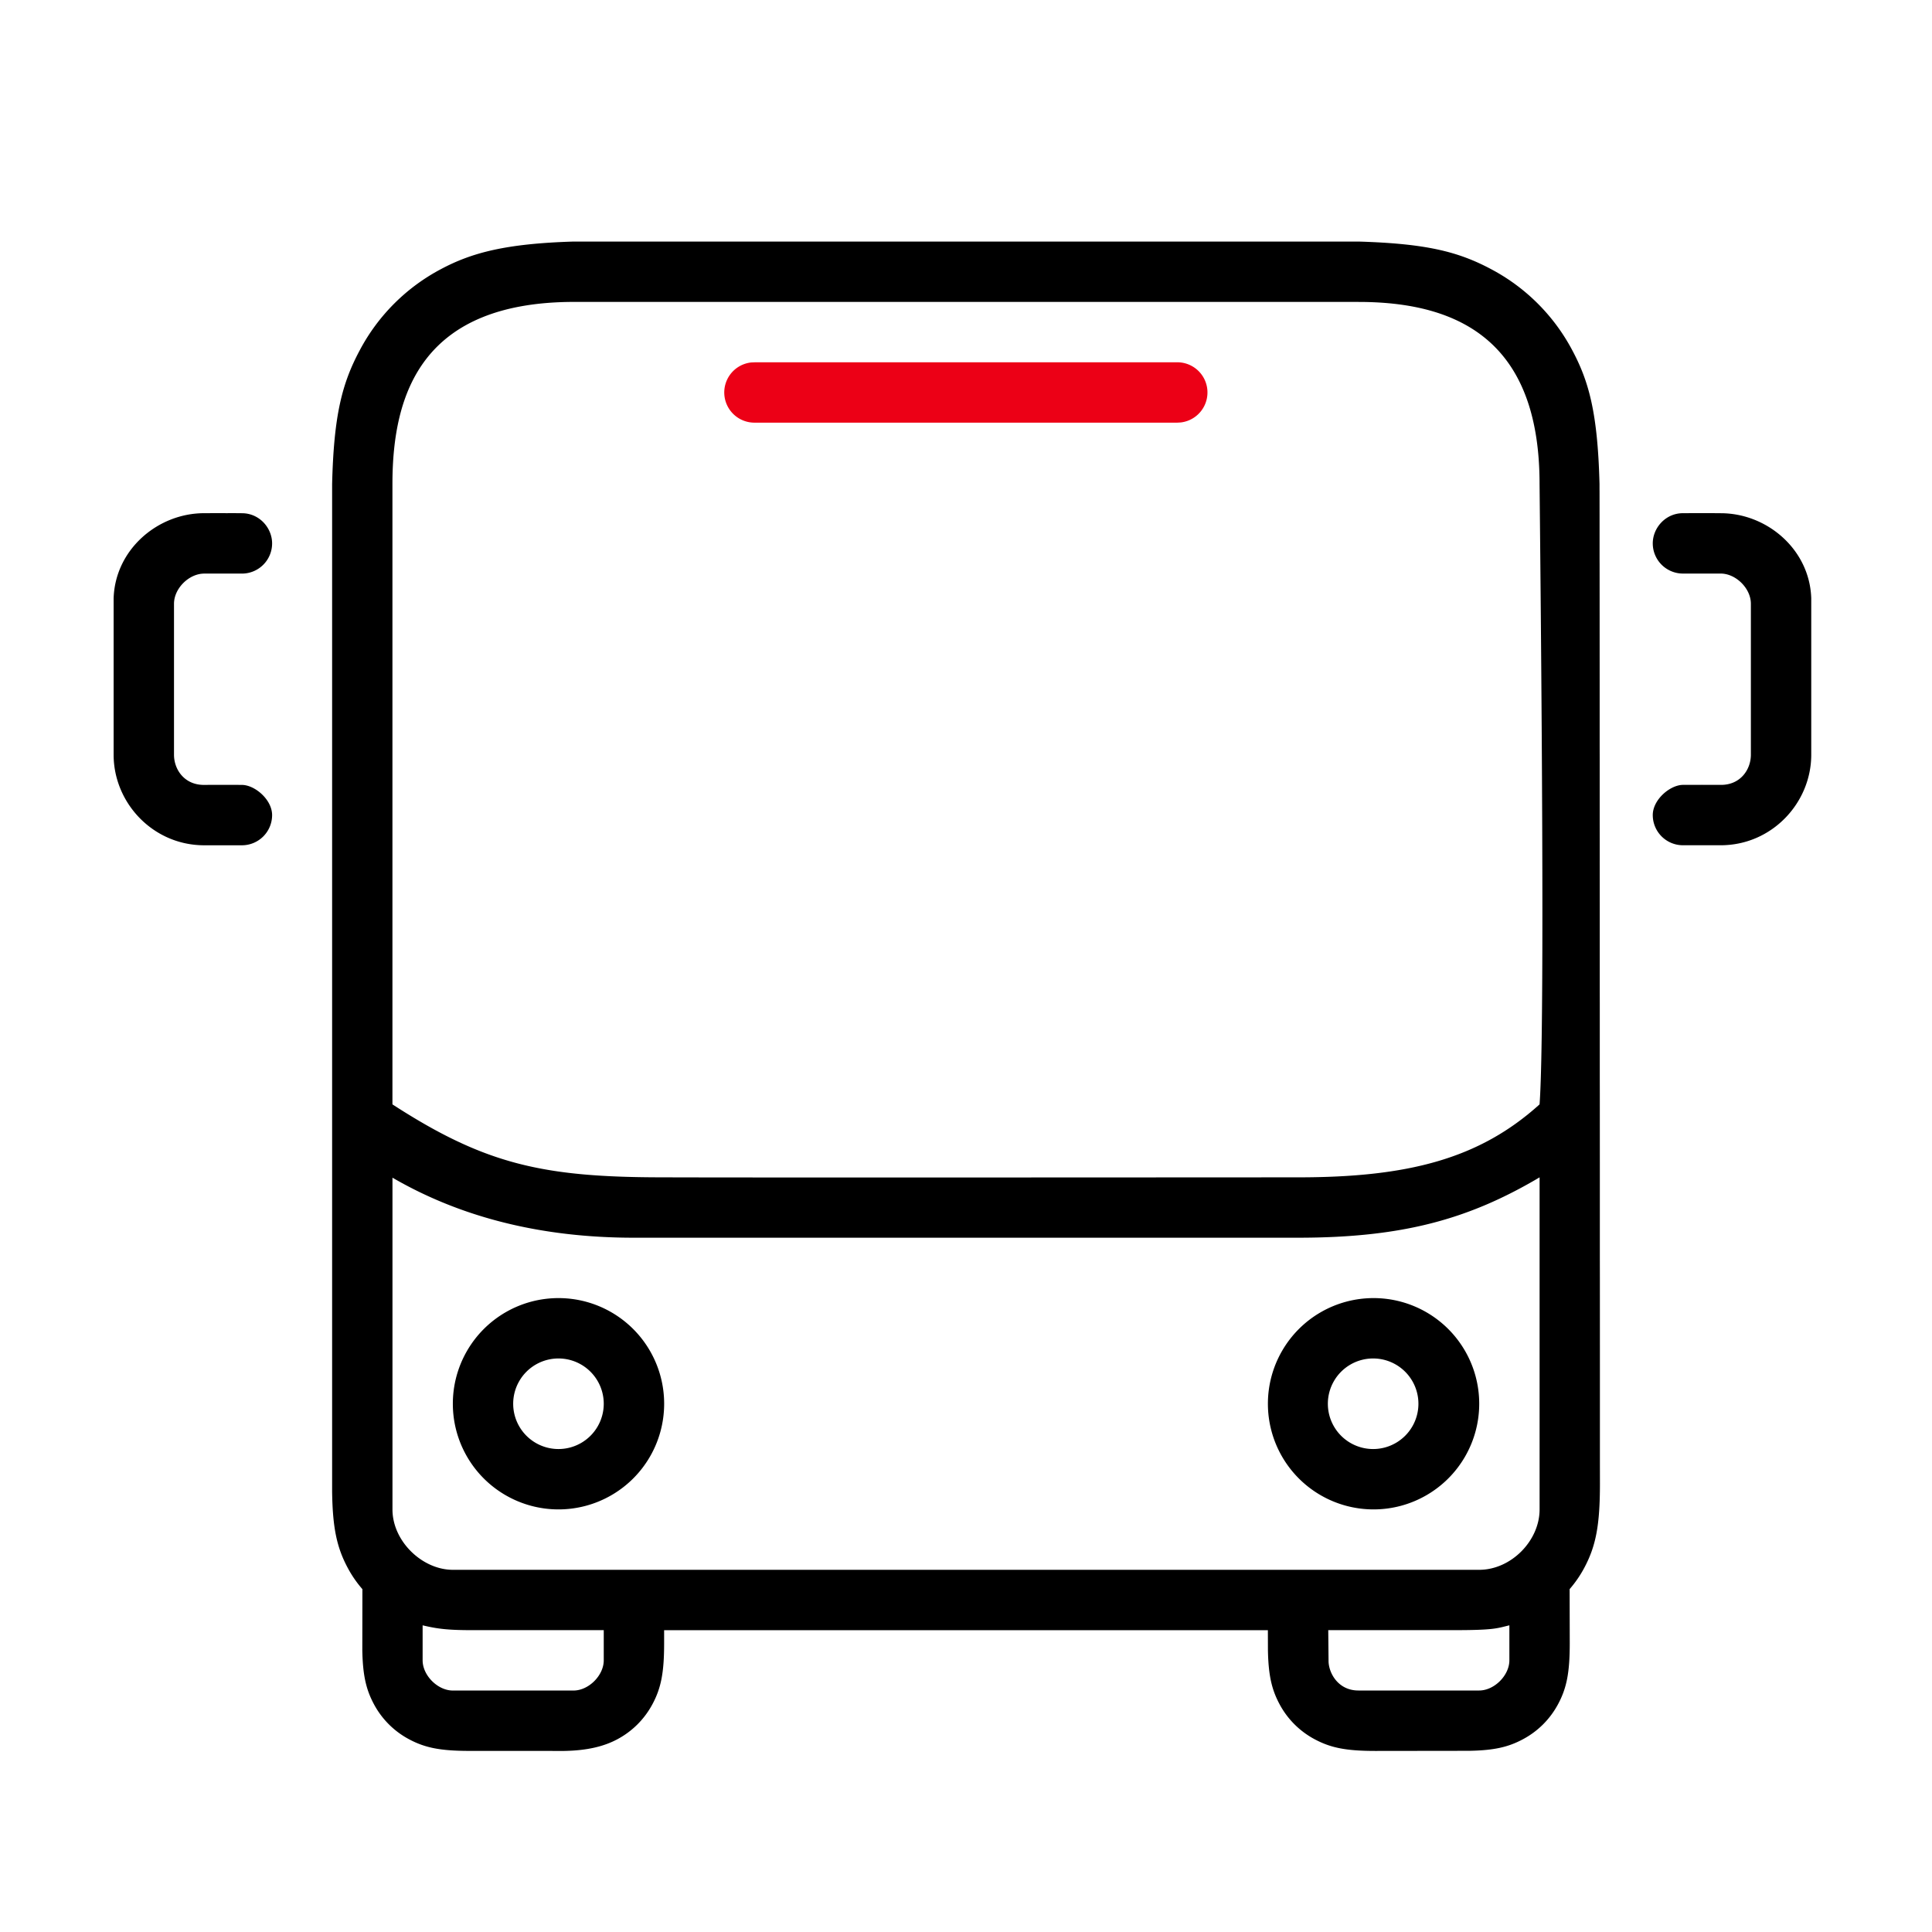 <svg id="icon" height="64" viewBox="0 0 64 64" width="64" xmlns="http://www.w3.org/2000/svg"><g fill="none" fill-rule="evenodd" transform="translate(3.764 8.002)"><path d="m41.242 0c2.227.067 3.294.329 4.396.918a6.452 6.452 0 0 1 2.679 2.678c.554 1.037.845 2.081.905 4.437v.183l.001.052.001.884v1.357l.001.184.001 1.705v.242l.001 1.882v2.204l.001.34v2.185l.001.387.001 2.46v2.695l.001.472v2.46l.001.512.001 2.656v2.821l.001.584.001 3.017v3.182l.001.656c0 1.37-.134 2.062-.519 2.782a3.83 3.83 0 0 1 -.485.705l.004 1.795c0 .963-.099 1.477-.385 2.012-.268.5-.666.899-1.166 1.166-.49.263-.963.368-1.78.383l-3.105.004c-.964 0-1.477-.1-2.012-.386a2.817 2.817 0 0 1 -1.167-1.166c-.262-.49-.367-.963-.383-1.78l-.002-.668h-20v.436c0 .963-.099 1.477-.385 2.012-.268.5-.666.899-1.166 1.166-.442.236-.993.372-1.752.386h-.39l-.087-.001h-2.656c-.964 0-1.477-.099-2.012-.385a2.817 2.817 0 0 1 -1.167-1.166c-.262-.49-.367-.963-.383-1.78l.003-2.027a3.782 3.782 0 0 1 -.486-.705c-.36-.672-.5-1.32-.517-2.517v-33.386c.055-2.276.328-3.335.918-4.437a6.452 6.452 0 0 1 2.678-2.678c1.037-.555 2.171-.85 4.4-.918zm-31.006 45.839v1.16c0 .5.5 1 1 1h4c.5 0 1-.5 1-1v-1h-4.374c-.8 0-1.148-.046-1.626-.16zm36 0c-.418.1-.5.16-1.846.16h-4.154l.01.997c-.01.393.3 1.002.988 1.002h4.002c.5 0 1-.5 1-1v-1.16zm1.001-14.84c-2.35 1.391-4.543 1.999-8 2h-22c-3.042 0-5.715-.662-8-1.989v10.99c0 1.054.986 2 2 2h34c1.053 0 2-.959 2-2v-11zm-5.5 4a3.5 3.5 0 1 1 0 7 3.5 3.5 0 0 1 0-7zm-27 0a3.5 3.5 0 1 1 0 7 3.5 3.5 0 0 1 0-7zm26.986 2a1.5 1.5 0 1 0 0 3 1.5 1.5 0 0 0 0-3zm-26.987 0a1.5 1.5 0 1 0 0 3 1.5 1.5 0 0 0 0-3zm38.5-28c1.54 0 2.95 1.205 3 2.819v5.18c0 1.598-1.305 3-3 3h-1.25a1 1 0 0 1 -1-1c0-.512.573-.997 1-1 .417-.002.833-.002 1.25 0 .649.007 1-.503 1-1v-5c0-.512-.5-1-1-1h-1.25a1 1 0 0 1 -1-1c0-.512.422-1 1-1 .417-.002.833-.002 1.25 0zm-49.61-.002.624.002c.579 0 1 .487 1 1a1 1 0 0 1 -1 1h-1.25c-.5 0-1 .487-1 1v5c0 .496.351 1.006 1 1 .417-.003.833-.003 1.25 0 .427.002 1 .487 1 1a1 1 0 0 1 -1 1h-1.25c-1.695 0-3-1.403-3-3v-5.181c.05-1.614 1.46-2.82 3-2.82.417-.002.833-.002 1.25 0zm37.616-6.998h-25.98c-5.026 0-6.026 3-6.026 6.034v20.549c3.097 2.006 5.02 2.417 9 2.417 2.02.007 9.02.007 21 0 3.64 0 6-.61 8-2.417.125-1.661.125-8.51 0-20.549-0-4.437-2.332-6.033-5.994-6.033z" fill="currentColor" fill-rule="nonzero"/><path d="m35.236 3.999a1 1 0 0 1 .117 1.993l-.117.007h-14a1 1 0 0 1 -.117-1.994l.117-.005h14z" fill="#EC0016"/></g></svg>
